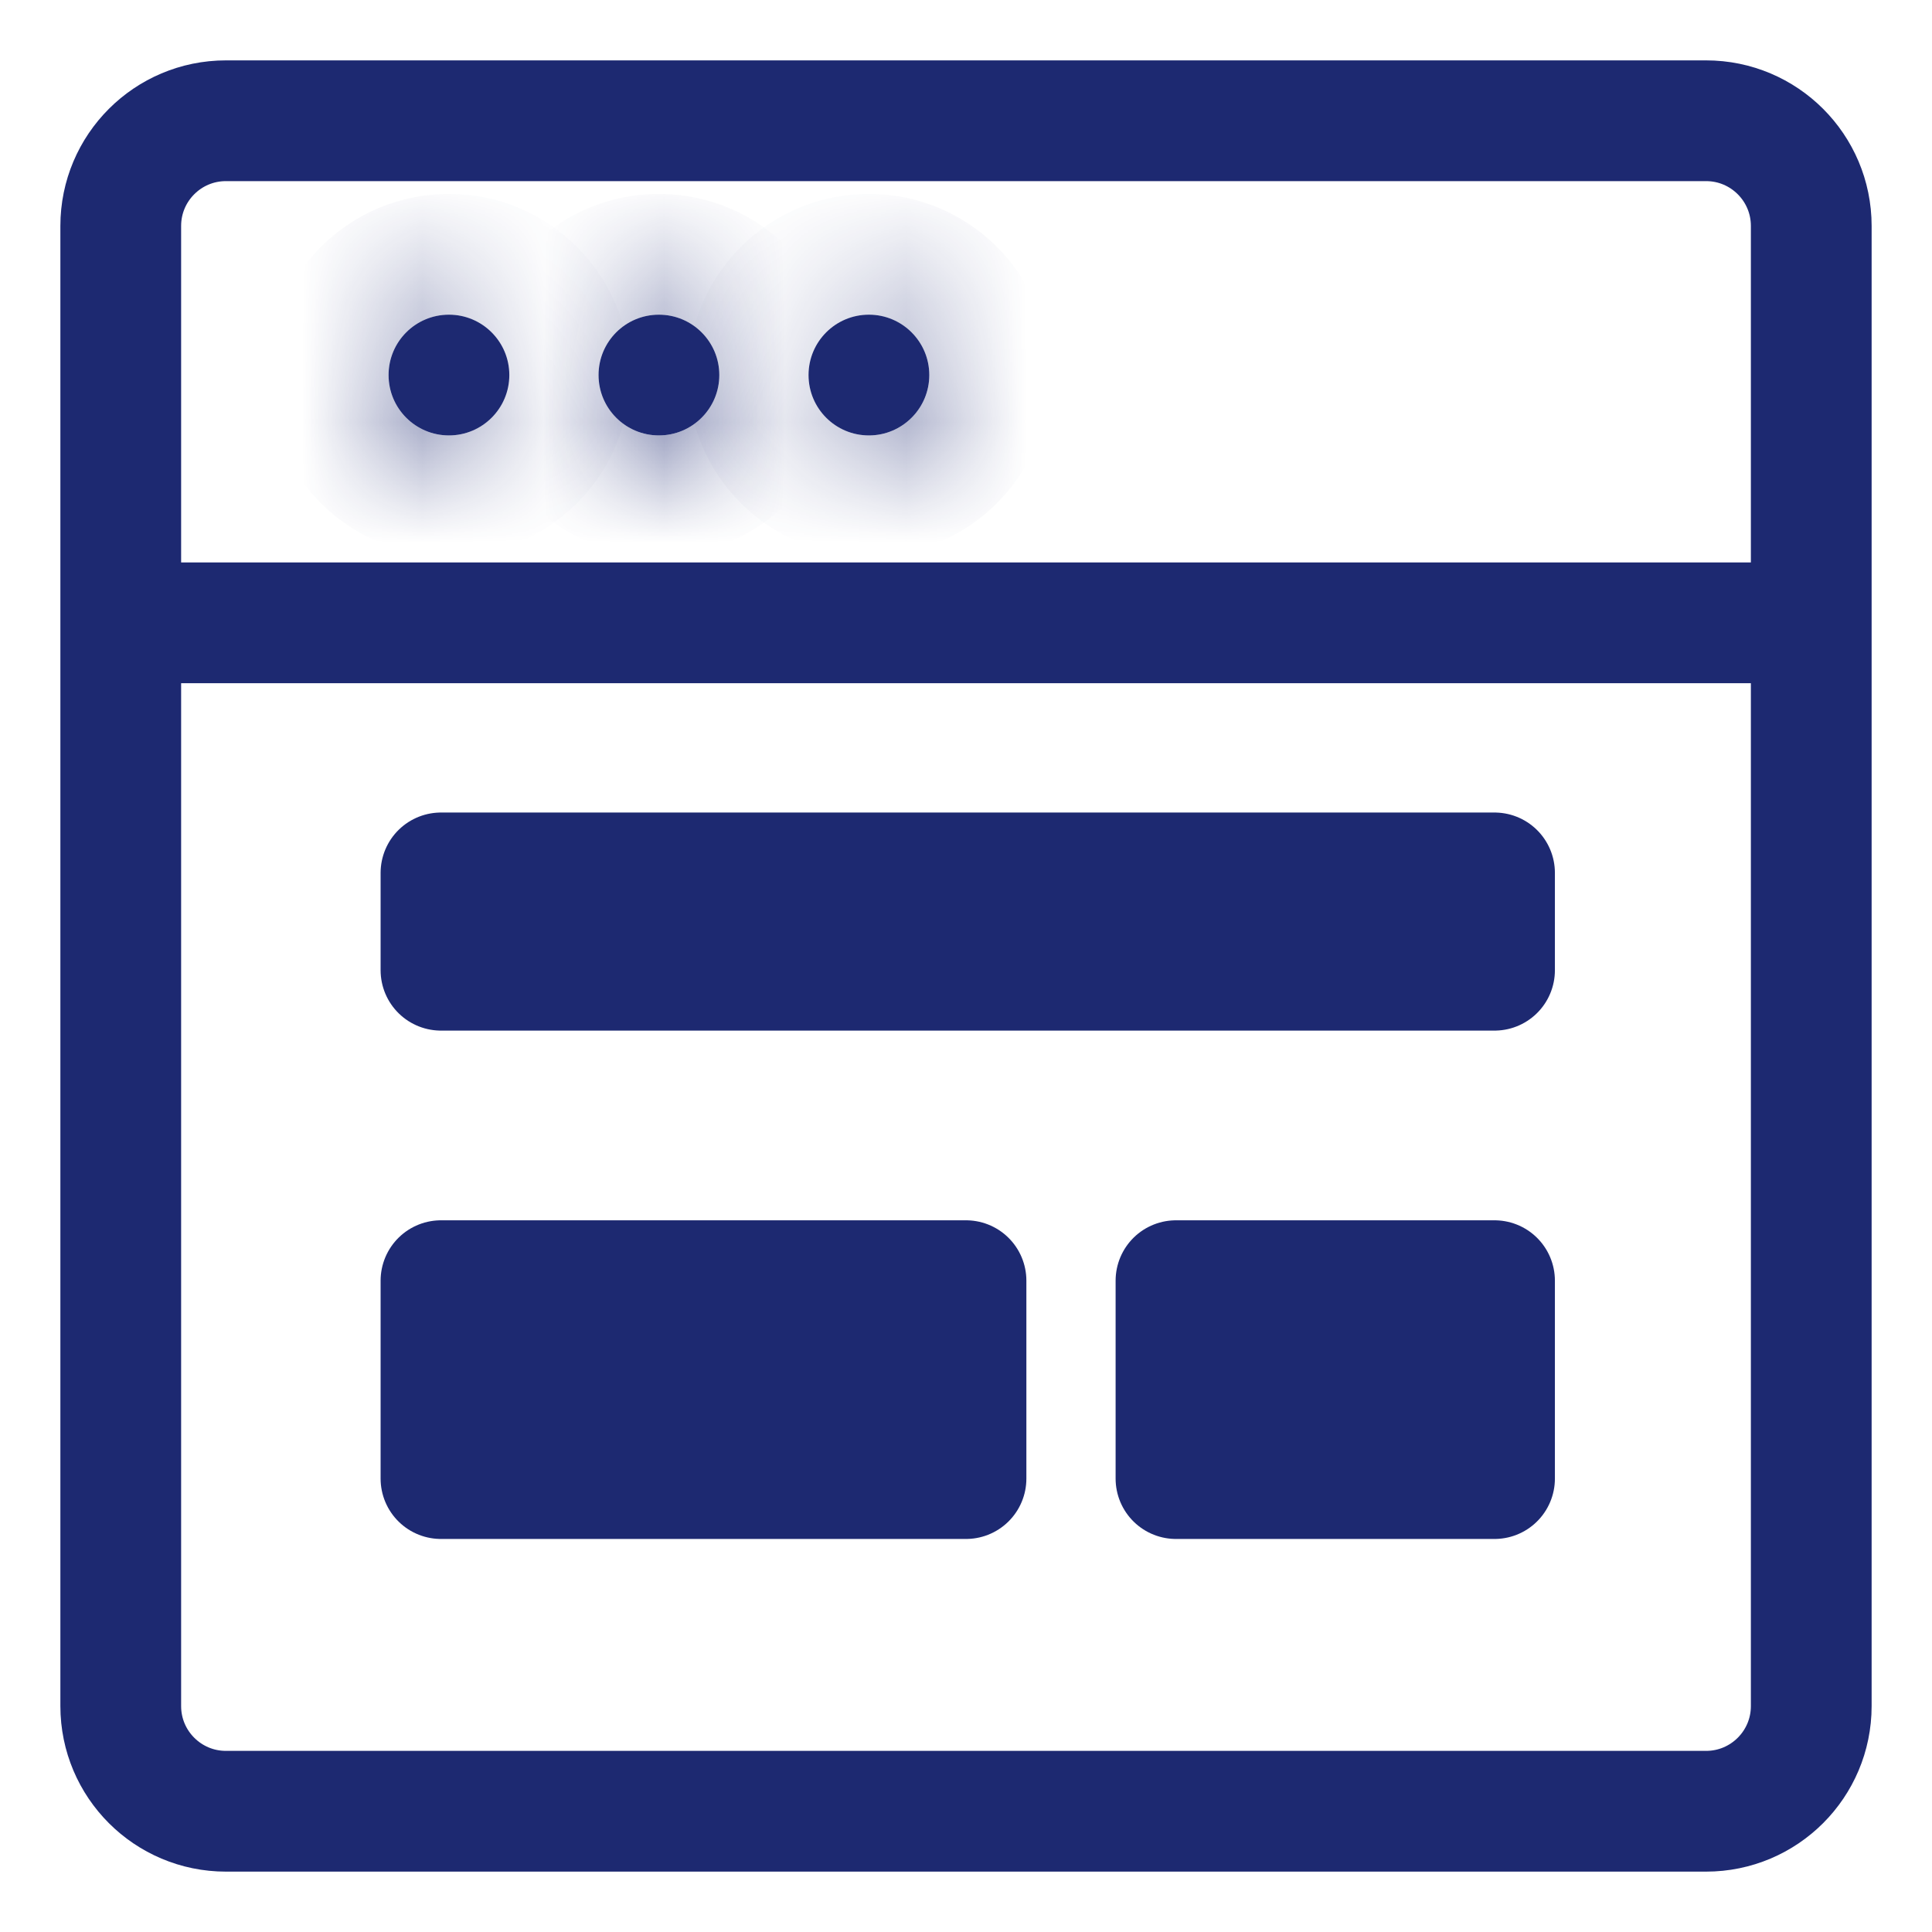<svg width="16" height="16" viewBox="0 0 16 16" fill="none" xmlns="http://www.w3.org/2000/svg">
<g id="Group">
<path id="Vector" d="M14.129 15H1.871C1.39 15 1 14.61 1 14.129V1.871C1 1.39 1.39 1 1.871 1H14.129C14.61 1 15 1.39 15 1.871V14.129C15 14.61 14.61 15 14.129 15Z" stroke="#1D2971" stroke-miterlimit="10" stroke-linecap="round" stroke-linejoin="round"/>
<path id="Vector_2" d="M1.015 5.158H14.985" stroke="#1D2971" stroke-miterlimit="10" stroke-linecap="round" stroke-linejoin="round"/>
<g id="Vector_3">
<mask id="path-3-inside-1_502_54" fill="white">
<path d="M4.218 3.106C4.218 3.382 3.994 3.606 3.718 3.606C3.441 3.606 3.218 3.382 3.218 3.106C3.218 2.83 3.441 2.606 3.718 2.606C3.994 2.606 4.218 2.83 4.218 3.106Z"/>
</mask>
<path d="M4.218 3.106C4.218 3.382 3.994 3.606 3.718 3.606C3.441 3.606 3.218 3.382 3.218 3.106C3.218 2.83 3.441 2.606 3.718 2.606C3.994 2.606 4.218 2.83 4.218 3.106Z" fill="#1D2971"/>
<path d="M5.218 3.106C5.218 3.934 4.546 4.606 3.718 4.606V2.606C3.441 2.606 3.218 2.83 3.218 3.106H5.218ZM3.718 4.606C2.889 4.606 2.218 3.934 2.218 3.106H4.218C4.218 2.83 3.994 2.606 3.718 2.606V4.606ZM2.218 3.106C2.218 2.277 2.889 1.606 3.718 1.606V3.606C3.994 3.606 4.218 3.382 4.218 3.106H2.218ZM3.718 1.606C4.546 1.606 5.218 2.277 5.218 3.106H3.218C3.218 3.382 3.441 3.606 3.718 3.606V1.606Z" fill="#1D2971" mask="url(#path-3-inside-1_502_54)"/>
</g>
<g id="Vector_4">
<mask id="path-5-inside-2_502_54" fill="white">
<path d="M5.957 3.106C5.957 3.382 5.733 3.606 5.457 3.606C5.18 3.606 4.957 3.382 4.957 3.106C4.957 2.83 5.18 2.606 5.457 2.606C5.733 2.606 5.957 2.83 5.957 3.106Z"/>
</mask>
<path d="M5.957 3.106C5.957 3.382 5.733 3.606 5.457 3.606C5.18 3.606 4.957 3.382 4.957 3.106C4.957 2.83 5.18 2.606 5.457 2.606C5.733 2.606 5.957 2.83 5.957 3.106Z" fill="#1D2971"/>
<path d="M6.957 3.106C6.957 3.934 6.285 4.606 5.457 4.606V2.606C5.18 2.606 4.957 2.83 4.957 3.106H6.957ZM5.457 4.606C4.628 4.606 3.957 3.934 3.957 3.106H5.957C5.957 2.83 5.733 2.606 5.457 2.606V4.606ZM3.957 3.106C3.957 2.277 4.628 1.606 5.457 1.606V3.606C5.733 3.606 5.957 3.382 5.957 3.106H3.957ZM5.457 1.606C6.285 1.606 6.957 2.277 6.957 3.106H4.957C4.957 3.382 5.18 3.606 5.457 3.606V1.606Z" fill="#1D2971" mask="url(#path-5-inside-2_502_54)"/>
</g>
<g id="Vector_5">
<mask id="path-7-inside-3_502_54" fill="white">
<path d="M7.696 3.106C7.696 3.382 7.472 3.606 7.196 3.606C6.919 3.606 6.696 3.382 6.696 3.106C6.696 2.83 6.919 2.606 7.196 2.606C7.472 2.606 7.696 2.83 7.696 3.106Z"/>
</mask>
<path d="M7.696 3.106C7.696 3.382 7.472 3.606 7.196 3.606C6.919 3.606 6.696 3.382 6.696 3.106C6.696 2.83 6.919 2.606 7.196 2.606C7.472 2.606 7.696 2.83 7.696 3.106Z" fill="#1D2971"/>
<path d="M8.696 3.106C8.696 3.934 8.024 4.606 7.196 4.606V2.606C6.919 2.606 6.696 2.83 6.696 3.106H8.696ZM7.196 4.606C6.367 4.606 5.696 3.934 5.696 3.106H7.696C7.696 2.83 7.472 2.606 7.196 2.606V4.606ZM5.696 3.106C5.696 2.277 6.367 1.606 7.196 1.606V3.606C7.472 3.606 7.696 3.382 7.696 3.106H5.696ZM7.196 1.606C8.024 1.606 8.696 2.277 8.696 3.106H6.696C6.696 3.382 6.919 3.606 7.196 3.606V1.606Z" fill="#1D2971" mask="url(#path-7-inside-3_502_54)"/>
</g>
<path id="Vector_6" d="M12.377 8.035H3.652V7.229H12.377V8.035ZM8 12.245H3.652V10.606H8V12.245ZM12.377 12.245H9.739V10.606H12.377V12.245Z" fill="#1D2971" stroke="#1D2971" stroke-miterlimit="10" stroke-linecap="round" stroke-linejoin="round"/>
</g>
</svg>

